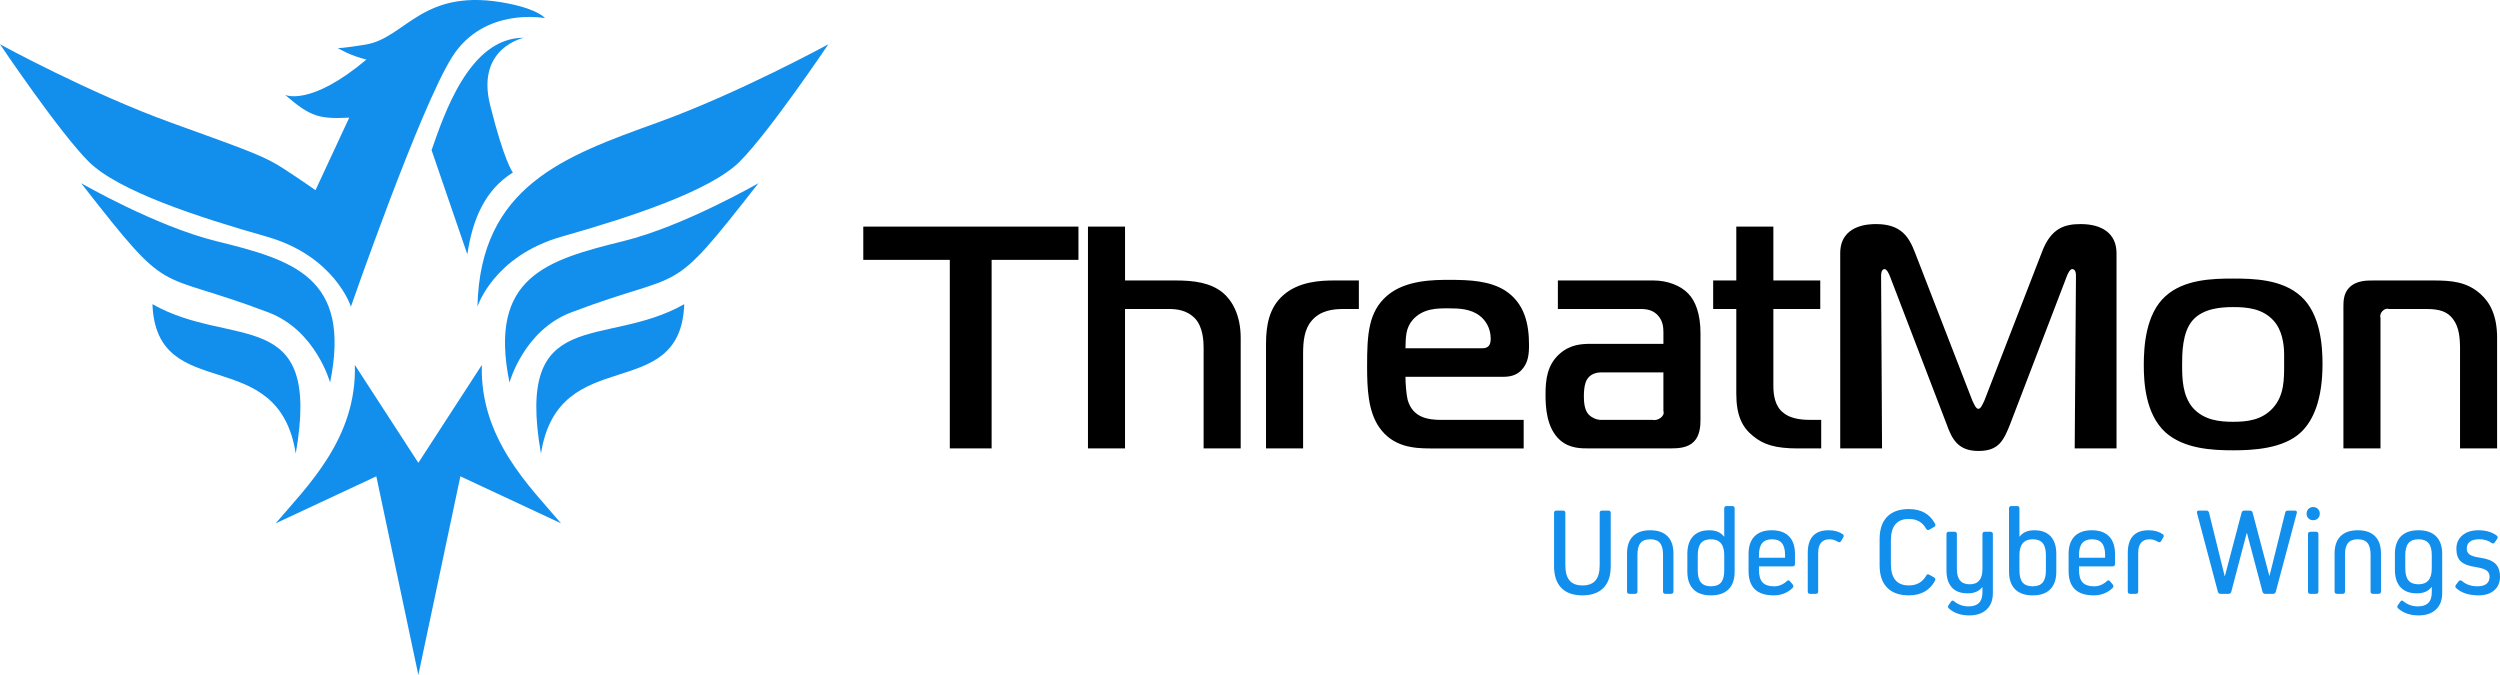 <?xml version="1.0" ?>
<svg xmlns="http://www.w3.org/2000/svg" viewBox="0 0 350 94.5" enable-background="new 0 0 350 94.5">
	<style type="text/css">	.st0{fill:#128EEC;}	.st1{fill:#000;}</style>
	<g id="logo_00000040559156276465843360000014266839606234389919_">
		<path class="st0" d="M76.291,2.538c0,0-8.503-1.654-12.99,5.432S49.128,42.926,49.128,42.926s-2.243-7.086-11.809-9.802  s-20.785-6.377-24.917-10.51C8.267,18.481,0,6.197,0,6.197s12.519,6.849,23.975,10.983s13.107,4.723,15.825,6.494  c2.716,1.771,4.368,2.952,4.368,2.952l4.725-10.155c-4.074,0.184-5.357-0.03-8.976-3.189c0,0,3.495,1.694,11.384-4.945  c-2.196-0.504-4.011-1.605-4.011-1.605s0.651,0.044,3.866-0.483c5.773-0.947,7.976-8.248,20.176-5.722  C75.483,1.388,76.291,2.538,76.291,2.538 M66.843,42.926c0,0,2.243-7.086,11.809-9.802s20.785-6.379,24.918-10.51  c4.133-4.133,12.4-16.415,12.4-16.415s-12.518,6.848-23.973,10.981C79.023,21.862,67.223,26.048,66.843,42.926 M73.339,5.289  C65.665,5.238,62.125,16.193,60.421,21.02l5.005,14.585c0.731-4.933,2.495-9.041,6.377-11.454c0,0-1.181-1.418-3.188-9.448  C66.607,6.67,73.339,5.289,73.339,5.289 M71.33,53.554c0,0,1.983-7.291,8.614-9.811c16.419-6.239,13.316-1.535,26.236-18.097  c0,0-10.437,6.022-18.895,8.109C76.562,36.402,68.304,38.753,71.33,53.554 M46.212,53.554c3.026-14.801-5.232-17.152-15.955-19.798  c-8.459-2.088-18.896-8.11-18.896-8.11c12.92,16.562,9.818,11.858,26.236,18.097C44.228,46.265,46.212,53.554,46.212,53.554   M64.452,66.684l14.093,6.584c-4.379-5.154-11.386-11.865-11.086-22.173l-8.89,13.702l-8.89-13.702  c0.301,10.308-6.706,17.017-11.086,22.173l14.093-6.584l5.883,27.816L64.452,66.684z M75.735,63.505  c2.457-15.706,19.52-6.673,20.064-20.921C84.628,48.924,72.06,42.482,75.735,63.505 M41.405,63.505  c3.675-21.023-8.895-14.581-20.064-20.921C21.884,56.83,38.946,47.798,41.405,63.505"/>
		<path class="st1" d="M328.078,62.778h5.191V44.5c-0.222-0.665,0.576-1.463,1.153-1.241h5.28c1.908,0,2.973,0.399,3.726,1.419  c0.844,1.11,0.977,2.616,0.977,4.17v13.93h5.19V47.296c0-3.238-1.066-5.012-2.306-6.121c-1.908-1.731-4.081-1.908-6.566-1.908  h-8.297c-1.02,0-2.573-0.045-3.593,1.064c-0.711,0.754-0.754,1.82-0.754,2.529L328.078,62.778L328.078,62.778z M305.497,51.067  c0-1.508,0-4.526,1.463-6.211c1.463-1.687,3.992-1.864,5.679-1.864c1.908,0,4.081,0.177,5.633,1.864  c1.197,1.286,1.507,3.237,1.507,4.791v1.419c0,2.084,0,4.303-1.552,6.032c-1.554,1.731-3.638,1.953-5.59,1.953  c-1.908,0-4.081-0.222-5.635-1.953C305.541,55.371,305.497,53.019,305.497,51.067z M312.641,38.999  c-2.84,0-6.876,0.089-9.494,2.485c-2.749,2.483-3.017,7.009-3.017,9.627c0,2.396,0.222,6.832,3.017,9.404  c2.618,2.352,6.655,2.529,9.494,2.529c2.662,0,7.009-0.177,9.494-2.529c1.731-1.641,3.017-4.569,3.017-9.583  c0-2.441-0.266-6.965-3.017-9.448C319.517,39.089,315.479,38.999,312.641,38.999z M289.348,38.69  c0.133-0.355,0.445-1.02,0.754-1.02c0.177,0,0.534,0.088,0.534,0.931l-0.178,24.178h5.855V35.452c0-2.84-2.13-4.081-5.012-4.081  c-2.175,0-4.17,0.488-5.458,3.992l-8.029,20.718c-0.31,0.665-0.532,1.153-0.842,1.153c-0.311,0-0.532-0.488-0.842-1.153  L268.1,35.363c-0.842-2.174-1.908-3.992-5.457-3.992c-0.887,0-5.012,0.044-5.012,4.081V62.78h5.855l-0.133-24.178  c0-0.131,0-0.931,0.488-0.931c0.311,0,0.62,0.665,0.754,1.02l7.941,20.718c0.711,1.951,1.508,3.726,4.436,3.726  c2.795,0,3.505-1.374,4.436-3.726L289.348,38.69z M254.968,62.778v-3.992h-1.286c-0.931,0-2.838,0-4.037-1.02  c-1.153-0.887-1.374-2.485-1.374-3.728v-1.33v-9.448h6.566v-3.992h-6.566v-7.542h-5.19v7.542h-3.238v3.992h3.238v11.844  c0,3.017,0.798,4.702,2.352,5.945c1.463,1.199,3.104,1.731,6.3,1.731h3.236V62.778z M232.876,52.131v5.413  c0.266,0.71-0.798,1.419-1.508,1.242h-7.231c-0.665,0-1.33-0.355-1.687-0.709c-0.665-0.667-0.709-1.907-0.709-2.618  c0-1.731,0.399-2.306,0.576-2.529c0.577-0.754,1.552-0.798,1.908-0.798h8.652V52.131z M218.102,39.267v3.992h11.58  c0.843,0,1.818,0.133,2.529,1.02c0.578,0.71,0.667,1.508,0.667,2.219v1.641h-10.204c-1.242,0-2.84,0.089-4.303,1.375  c-1.774,1.552-1.997,3.638-1.997,5.722c0,1.775,0.133,4.702,2.04,6.388c1.376,1.197,2.973,1.153,4.259,1.153h11.223  c1.11,0,2.396-0.089,3.238-0.933c0.843-0.842,0.933-2.174,0.933-3.017V46.629c0-2.662-0.709-4.526-1.731-5.546  c-1.064-1.11-2.884-1.818-4.879-1.818h-13.354V39.267z M196.765,48.759c0.044-1.552,0-2.84,1.066-4.037  c1.463-1.598,3.504-1.554,4.923-1.554c1.465,0,3.15,0.044,4.436,1.066c0.754,0.576,1.508,1.685,1.508,3.15  c0,0.665-0.133,1.374-1.153,1.374h-10.78V48.759z M213.313,62.778v-3.992h-11.491c-1.907,0-4.037-0.312-4.748-2.795  c-0.177-0.709-0.31-2.217-0.31-3.237h13.662c0.931,0,1.82-0.177,2.529-0.887c1.02-1.02,1.109-2.352,1.109-3.549  c0-2.972-0.621-5.856-3.327-7.63c-2.173-1.375-4.968-1.508-7.763-1.508c-2.219,0-6.211,0-8.783,2.219  c-2.618,2.263-2.797,5.413-2.797,9.849c0,3.148,0.133,6.298,1.687,8.561c1.908,2.751,4.792,2.973,7.187,2.973h13.043V62.778z   M177.243,62.778h5.191V49.513c0-1.775,0.177-3.416,1.197-4.613c1.243-1.463,3.061-1.641,4.436-1.641h2.173v-3.992h-3.505  c-1.82,0-4.881,0.131-7.054,2.041c-1.995,1.731-2.439,4.216-2.439,6.832v14.639H177.243z M152.313,62.778h5.191v-19.52h6.078  c1.02,0,2.572,0.088,3.769,1.374c1.066,1.199,1.155,3.106,1.155,4.037v14.107h5.191V47.294c0-3.237-1.243-5.28-2.529-6.344  c-1.731-1.374-3.948-1.685-6.61-1.685h-7.052v-7.543h-5.191v31.056H152.313z M138.827,62.778V36.383h12.156v-4.659H120.86v4.659  h12.112v26.395H138.827z"/>
		<path class="st0" d="M225.501,71.812v7.462c0,1.323-0.338,2.333-1.018,3.031c-0.679,0.695-1.662,1.045-2.949,1.045  s-2.27-0.35-2.949-1.045c-0.679-0.7-1.018-1.708-1.018-3.031v-7.462c0-0.22,0.11-0.332,0.332-0.332h0.914  c0.221,0,0.334,0.11,0.334,0.332v7.303c0,0.973,0.194,1.69,0.588,2.151c0.392,0.465,0.996,0.695,1.816,0.695  c0.819,0,1.424-0.229,1.816-0.695c0.392-0.46,0.588-1.178,0.588-2.151v-7.303c0-0.22,0.11-0.332,0.334-0.332h0.877  C225.391,71.481,225.501,71.591,225.501,71.812z M232.824,82.805v-5.164c0-0.735-0.144-1.279-0.429-1.624  c-0.287-0.345-0.742-0.518-1.362-0.518c-0.621,0-1.076,0.173-1.361,0.518c-0.287,0.345-0.429,0.889-0.429,1.624v5.164  c0,0.221-0.112,0.332-0.334,0.332h-0.789c-0.224,0-0.334-0.11-0.334-0.332v-5.32c0-1.057,0.278-1.858,0.835-2.417  s1.361-0.831,2.413-0.831c1.054,0,1.858,0.275,2.413,0.831c0.555,0.556,0.835,1.358,0.835,2.417v5.32  c0,0.221-0.112,0.332-0.334,0.332h-0.789C232.934,83.138,232.824,83.026,232.824,82.805z M241.726,70.848h0.789  c0.224,0,0.334,0.11,0.334,0.332v8.852c0,1.076-0.284,1.899-0.852,2.466c-0.567,0.57-1.39,0.854-2.466,0.854  c-1.078,0-1.897-0.284-2.459-0.854c-0.562-0.567-0.844-1.39-0.844-2.466v-2.478c0-1.076,0.262-1.899,0.789-2.466  c0.527-0.567,1.288-0.85,2.282-0.85c0.926,0,1.61,0.292,2.056,0.877h0.035V71.18C241.393,70.958,241.503,70.848,241.726,70.848z   M241.393,79.888v-2.177c0-1.473-0.621-2.212-1.86-2.212c-0.633,0-1.097,0.182-1.397,0.535c-0.299,0.359-0.45,0.915-0.45,1.676  v2.177c0,0.747,0.15,1.3,0.45,1.659c0.299,0.359,0.763,0.535,1.397,0.535c0.642,0,1.113-0.177,1.412-0.535  C241.245,81.188,241.393,80.637,241.393,79.888z M251.295,77.552v1.407c0,0.221-0.112,0.333-0.334,0.333h-4.706v0.509  c0,0.796,0.17,1.375,0.509,1.74c0.341,0.362,0.878,0.544,1.615,0.544c0.644,0,1.237-0.24,1.775-0.721  c0.164-0.165,0.32-0.15,0.474,0.035l0.352,0.438c0.128,0.177,0.122,0.336-0.018,0.478c-0.726,0.69-1.605,1.036-2.634,1.036  c-2.354,0-3.53-1.138-3.53-3.407v-2.391c0-1.076,0.277-1.899,0.835-2.466c0.555-0.567,1.362-0.851,2.413-0.851  c1.054,0,1.857,0.284,2.413,0.851C251.017,75.653,251.295,76.477,251.295,77.552z M246.255,78.079h3.654v-0.368  c0-0.761-0.15-1.32-0.45-1.676c-0.296-0.354-0.756-0.535-1.375-0.535c-0.621,0-1.08,0.182-1.379,0.535  c-0.299,0.359-0.45,0.915-0.45,1.676V78.079z M253.085,82.805v-5.39c0-2.119,0.971-3.178,2.914-3.178  c0.772,0,1.423,0.173,1.95,0.527c0.199,0.128,0.234,0.284,0.103,0.474l-0.296,0.509c-0.117,0.185-0.277,0.217-0.476,0.089  c-0.362-0.226-0.744-0.336-1.139-0.336c-1.066,0-1.598,0.646-1.598,1.934v5.372c0,0.22-0.112,0.332-0.334,0.332h-0.789  C253.195,83.138,253.085,83.026,253.085,82.805z M267.235,81.96c1.099,0,1.908-0.451,2.424-1.349  c0.107-0.226,0.257-0.269,0.455-0.142l0.651,0.367c0.187,0.119,0.235,0.27,0.14,0.455c-0.737,1.372-1.96,2.058-3.668,2.058  c-1.323,0-2.335-0.362-3.038-1.08c-0.702-0.721-1.054-1.766-1.054-3.138v-3.65c0-1.367,0.352-2.411,1.054-3.133  c0.703-0.721,1.715-1.08,3.038-1.08c1.722,0,2.944,0.686,3.668,2.053c0.107,0.2,0.06,0.354-0.14,0.455l-0.651,0.371  c-0.175,0.116-0.327,0.075-0.455-0.124c-0.502-0.912-1.311-1.372-2.424-1.372c-1.673,0-2.511,1.01-2.511,3.022v3.266  C264.724,80.956,265.562,81.96,267.235,81.96z M277.877,74.446h0.789c0.221,0,0.334,0.11,0.334,0.336v8.267  c0,0.973-0.292,1.734-0.879,2.284c-0.586,0.549-1.395,0.823-2.424,0.823c-1.171,0-2.118-0.318-2.844-0.964  c-0.164-0.142-0.182-0.296-0.052-0.474l0.334-0.474c0.128-0.2,0.282-0.217,0.455-0.052c0.572,0.469,1.246,0.703,2.018,0.703  c1.288,0,1.932-0.651,1.932-1.951v-0.735h-0.035c-0.432,0.57-1.111,0.859-2.035,0.859c-0.971,0-1.708-0.275-2.212-0.823  c-0.502-0.553-0.754-1.358-0.754-2.426v-5.036c0-0.226,0.11-0.336,0.334-0.336h0.789c0.221,0,0.334,0.11,0.334,0.336v4.895  c0,1.416,0.595,2.125,1.79,2.125c1.194,0,1.79-0.709,1.79-2.125v-4.895C277.543,74.556,277.653,74.446,277.877,74.446z   M284.811,74.237c0.994,0,1.755,0.284,2.282,0.851s0.789,1.389,0.789,2.466v2.478c0,1.076-0.282,1.899-0.843,2.466  c-0.56,0.571-1.381,0.854-2.457,0.854c-1.078,0-1.9-0.284-2.467-0.854c-0.569-0.567-0.852-1.389-0.852-2.466V71.18  c0-0.22,0.11-0.332,0.334-0.332h0.789c0.221,0,0.334,0.11,0.334,0.332v3.934h0.033C283.201,74.53,283.887,74.237,284.811,74.237z   M286.426,79.888v-2.177c0-0.761-0.15-1.32-0.45-1.676c-0.296-0.354-0.763-0.535-1.395-0.535c-1.241,0-1.86,0.739-1.86,2.212v2.177  c0,0.747,0.149,1.3,0.446,1.659c0.298,0.359,0.77,0.535,1.414,0.535c0.63,0,1.097-0.177,1.395-0.535  C286.276,81.19,286.426,80.637,286.426,79.888z M296.1,77.552v1.407c0,0.221-0.112,0.333-0.334,0.333h-4.706v0.509  c0,0.796,0.17,1.375,0.509,1.74c0.341,0.362,0.878,0.544,1.615,0.544c0.644,0,1.237-0.24,1.775-0.721  c0.164-0.165,0.32-0.15,0.474,0.035l0.352,0.438c0.128,0.177,0.122,0.336-0.017,0.478c-0.726,0.69-1.605,1.036-2.634,1.036  c-2.354,0-3.53-1.138-3.53-3.407v-2.391c0-1.076,0.277-1.899,0.835-2.466c0.555-0.567,1.362-0.851,2.413-0.851  c1.053,0,1.857,0.284,2.413,0.851C295.822,75.653,296.1,76.477,296.1,77.552z M291.06,78.079h3.654v-0.368  c0-0.761-0.151-1.32-0.45-1.676c-0.296-0.354-0.756-0.535-1.375-0.535c-0.621,0-1.08,0.182-1.379,0.535  c-0.299,0.359-0.45,0.915-0.45,1.676V78.079z M297.89,82.805v-5.39c0-2.119,0.971-3.178,2.914-3.178  c0.772,0,1.423,0.173,1.949,0.527c0.199,0.128,0.234,0.284,0.103,0.474l-0.296,0.509c-0.117,0.185-0.277,0.217-0.476,0.089  c-0.362-0.226-0.744-0.336-1.139-0.336c-1.066,0-1.598,0.646-1.598,1.934v5.372c0,0.22-0.112,0.332-0.334,0.332h-0.789  C298,83.138,297.89,83.026,297.89,82.805z M320.292,71.481h0.968c0.257,0,0.352,0.119,0.282,0.368l-2.931,10.993  c-0.06,0.2-0.187,0.296-0.387,0.296h-1.088c-0.199,0-0.327-0.098-0.385-0.296l-2.177-8.218h-0.035l-2.159,8.218  c-0.06,0.2-0.187,0.296-0.387,0.296h-1.106c-0.199,0-0.327-0.098-0.385-0.296l-2.914-10.993c-0.07-0.248,0.023-0.368,0.282-0.368  h1.019c0.199,0,0.32,0.093,0.369,0.278l2.193,8.886h0.035l2.336-8.869c0.058-0.199,0.186-0.296,0.385-0.296h0.772  c0.199,0,0.327,0.098,0.387,0.296l2.335,8.834h0.035l2.194-8.851C319.972,71.574,320.092,71.481,320.292,71.481z M323.839,72.83  c-0.257,0-0.474-0.084-0.651-0.252c-0.175-0.173-0.263-0.39-0.263-0.66s0.086-0.492,0.254-0.669c0.17-0.177,0.39-0.261,0.66-0.261  c0.27,0,0.492,0.084,0.667,0.261c0.177,0.177,0.262,0.399,0.262,0.669s-0.086,0.487-0.262,0.66  C324.331,72.746,324.109,72.83,323.839,72.83z M324.242,83.138h-0.789c-0.221,0-0.333-0.11-0.333-0.332v-8.024  c0-0.226,0.11-0.336,0.333-0.336h0.789c0.224,0,0.334,0.11,0.334,0.336v8.024C324.576,83.026,324.466,83.138,324.242,83.138z   M331.88,82.805v-5.164c0-0.735-0.143-1.279-0.429-1.624c-0.287-0.345-0.742-0.518-1.362-0.518c-0.621,0-1.076,0.173-1.361,0.518  c-0.287,0.345-0.429,0.889-0.429,1.624v5.164c0,0.221-0.112,0.332-0.334,0.332h-0.789c-0.224,0-0.334-0.11-0.334-0.332v-5.32  c0-1.057,0.278-1.858,0.835-2.417s1.362-0.831,2.413-0.831c1.054,0,1.858,0.275,2.413,0.831c0.555,0.556,0.835,1.358,0.835,2.417  v5.32c0,0.221-0.112,0.332-0.334,0.332h-0.789C331.991,83.138,331.88,83.026,331.88,82.805z M341.906,77.552v5.497  c0,0.973-0.292,1.734-0.879,2.284c-0.585,0.549-1.391,0.823-2.424,0.823c-1.171,0-2.117-0.318-2.844-0.964  c-0.164-0.142-0.182-0.296-0.052-0.474l0.334-0.474c0.128-0.2,0.282-0.217,0.455-0.052c0.572,0.469,1.248,0.703,2.02,0.703  c1.288,0,1.932-0.651,1.932-1.951v-0.752h-0.035c-0.445,0.584-1.13,0.877-2.056,0.877c-0.994,0-1.755-0.284-2.282-0.851  c-0.527-0.57-0.789-1.389-0.789-2.469v-2.195c0-1.076,0.282-1.899,0.844-2.466s1.381-0.851,2.459-0.851  c1.076,0,1.899,0.284,2.466,0.851C341.623,75.653,341.906,76.477,341.906,77.552z M338.588,81.801c1.239,0,1.86-0.735,1.86-2.209  v-1.899c0-0.747-0.151-1.3-0.45-1.659c-0.299-0.354-0.77-0.535-1.412-0.535c-0.633,0-1.097,0.182-1.396,0.535  c-0.299,0.359-0.45,0.912-0.45,1.659v1.899c0,0.761,0.15,1.32,0.45,1.673C337.491,81.624,337.956,81.801,338.588,81.801z   M350,80.747c0,0.796-0.27,1.43-0.809,1.899c-0.537,0.469-1.271,0.704-2.194,0.704c-1.346,0-2.394-0.341-3.141-1.019  c-0.142-0.142-0.145-0.296-0.017-0.46l0.368-0.492c0.142-0.164,0.299-0.173,0.476-0.035c0.562,0.492,1.288,0.739,2.177,0.739  c0.537,0,0.954-0.116,1.246-0.341c0.292-0.229,0.438-0.562,0.438-0.996c0-0.385-0.142-0.681-0.429-0.885  c-0.287-0.203-0.781-0.359-1.484-0.465c-1.006-0.15-1.715-0.42-2.125-0.81c-0.409-0.385-0.613-0.97-0.613-1.752  c0-0.782,0.282-1.416,0.844-1.89c0.56-0.474,1.311-0.709,2.245-0.709c1.018,0,1.867,0.243,2.546,0.735  c0.175,0.142,0.199,0.301,0.068,0.474l-0.332,0.492c-0.131,0.177-0.287,0.194-0.476,0.052c-0.467-0.327-1.022-0.492-1.666-0.492  c-1.183,0-1.775,0.446-1.775,1.337c0,0.35,0.142,0.625,0.424,0.814c0.282,0.194,0.754,0.336,1.421,0.429  c1.006,0.142,1.729,0.42,2.159,0.837C349.783,79.332,350,79.942,350,80.747z"/>
	</g>
</svg>